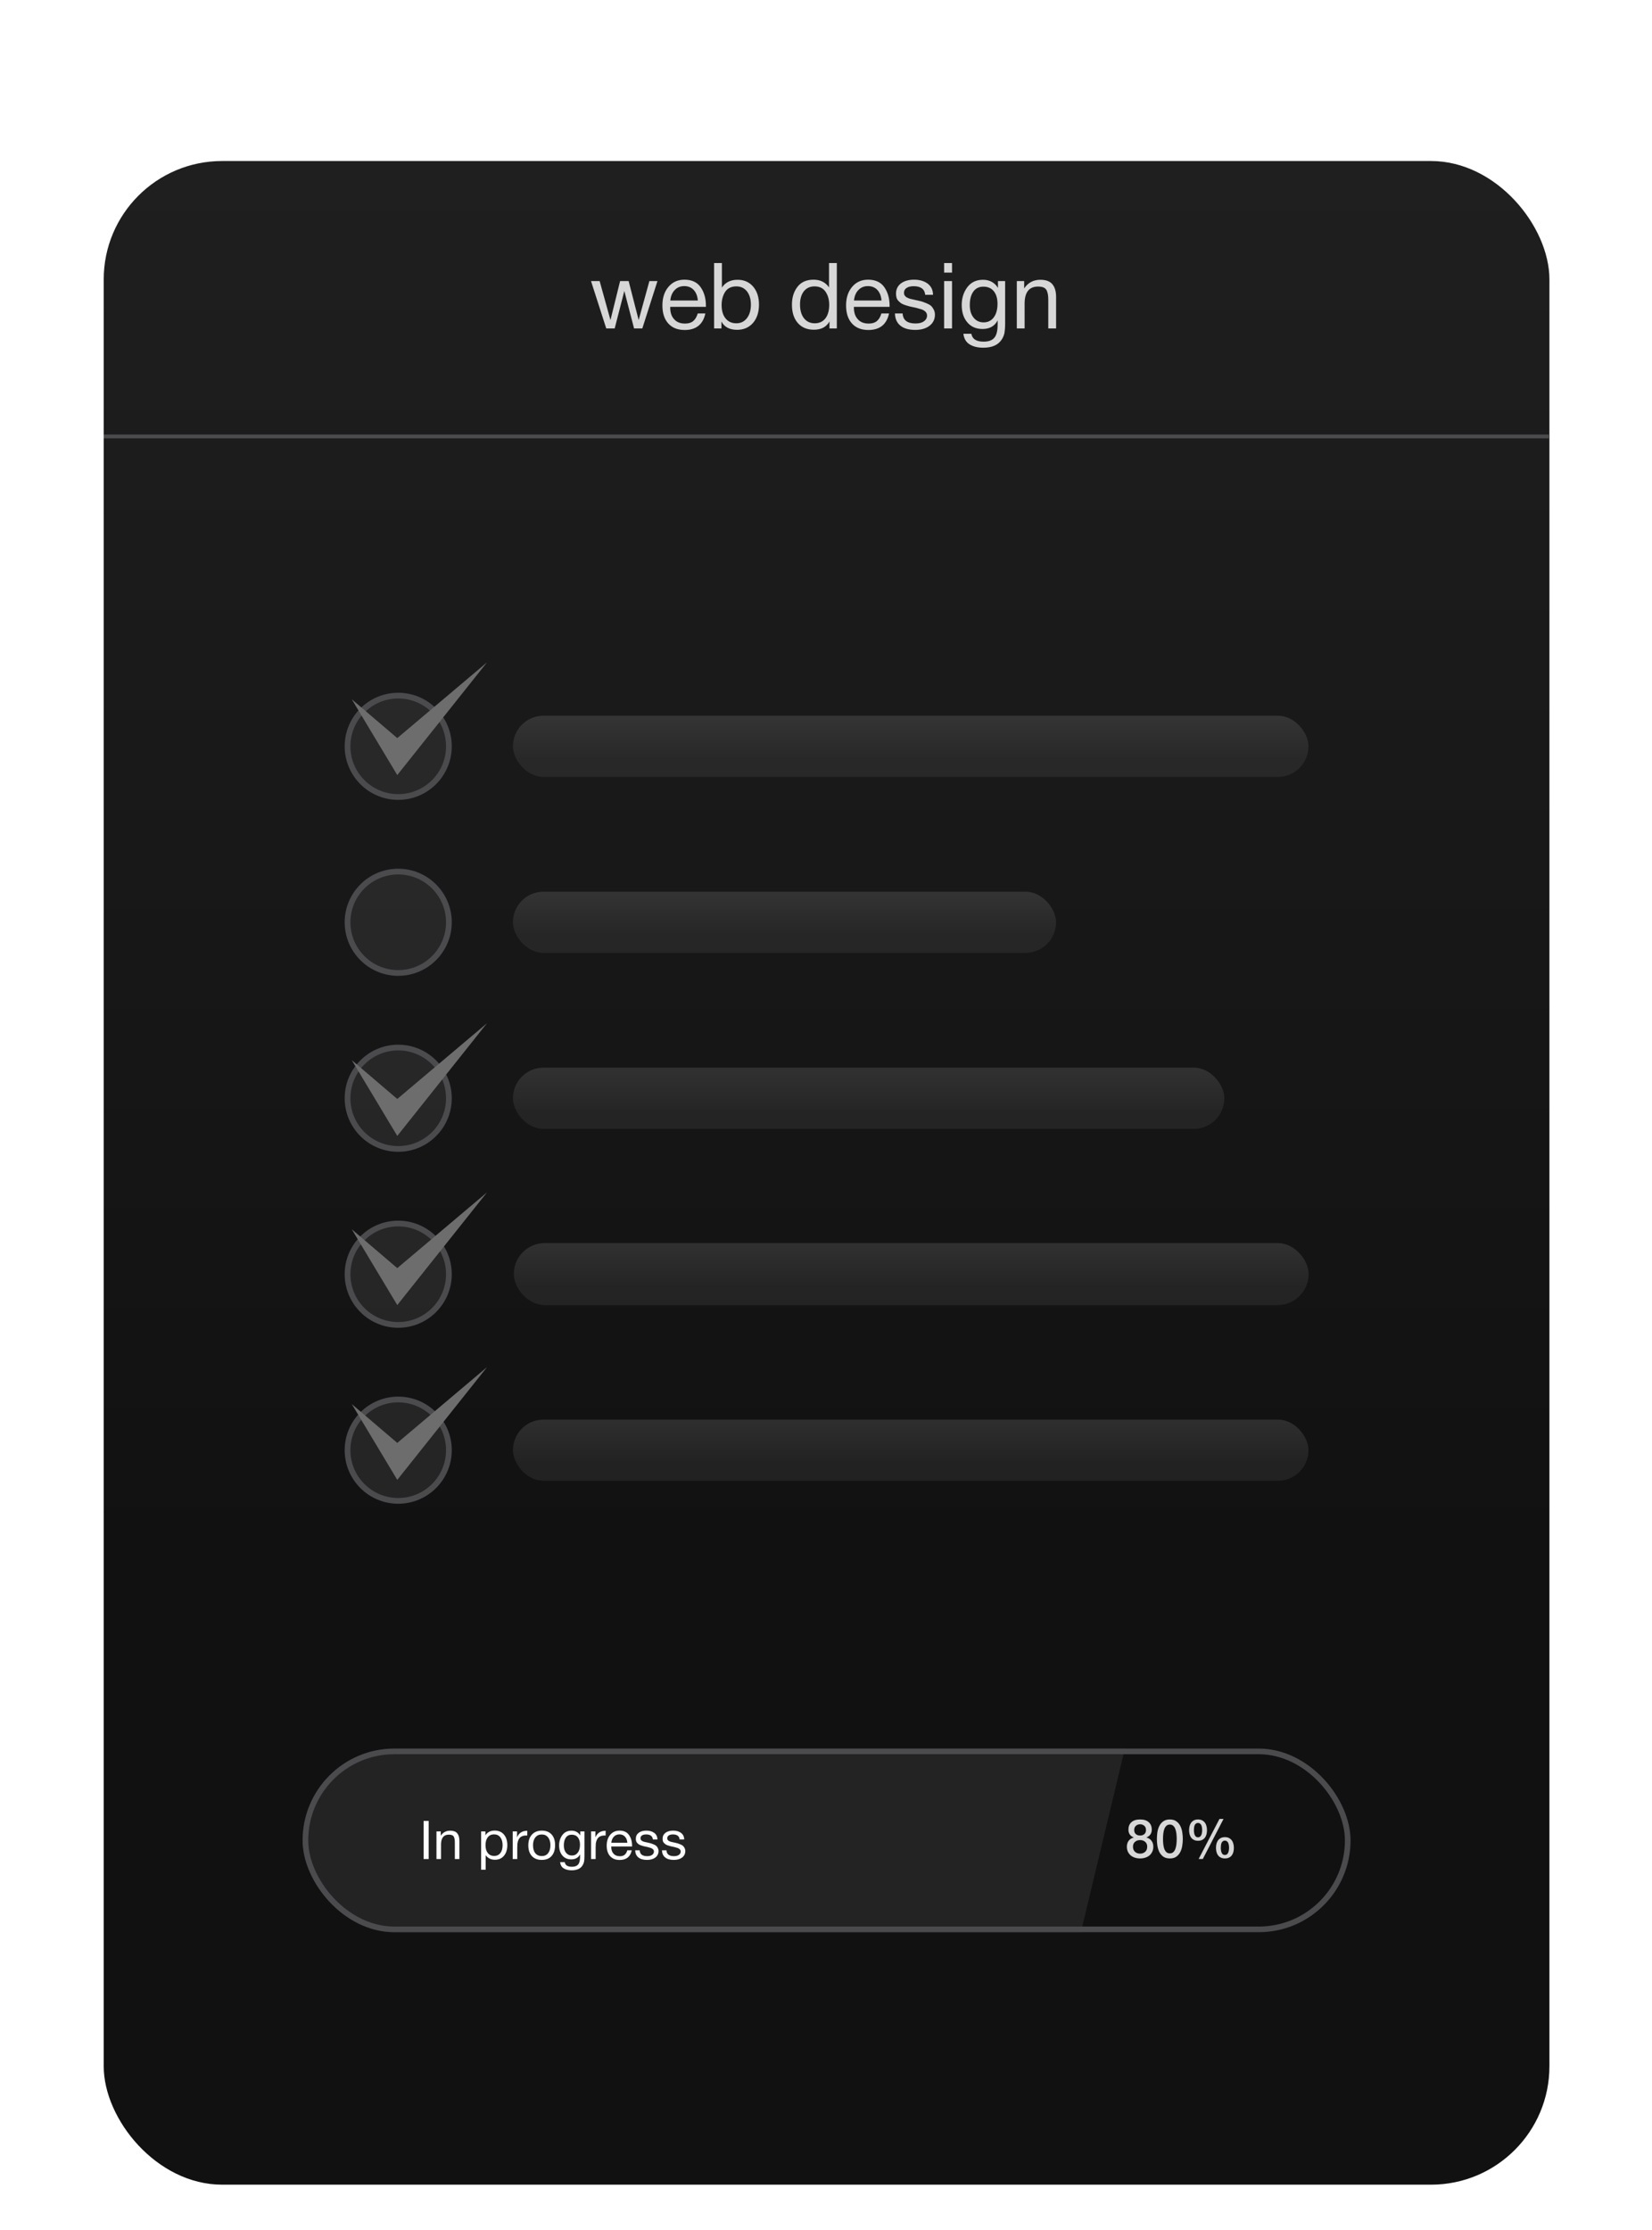 <svg width="306" height="413" viewBox="0 0 306 413" fill="none" xmlns="http://www.w3.org/2000/svg">
<g filter="url(#filter0_ddi_4497_28840)">
<g clip-path="url(#clip0_4497_28840)">
<rect x="19.211" y="0.884" width="267.789" height="374.763" rx="21.928" fill="url(#paint0_linear_4497_28840)"/>
<path d="M109.473 23.113H111.071L113.077 30.34L114.862 23.113H116.444L118.297 30.34L120.286 23.113H121.782L118.977 31.887H117.447L115.645 24.95L113.859 31.887H112.295L109.473 23.113ZM130.655 29.115C130.212 31.156 128.937 32.176 126.829 32.176C125.537 32.176 124.517 31.785 123.786 30.969C123.054 30.169 122.697 29.047 122.697 27.619C122.697 26.208 123.071 25.069 123.82 24.185C124.568 23.3 125.554 22.858 126.778 22.858C128.121 22.858 129.124 23.317 129.77 24.236C130.416 25.154 130.757 26.293 130.757 27.687V27.891H124.16L124.143 27.993C124.143 28.928 124.381 29.659 124.874 30.186C125.35 30.731 126.03 30.986 126.88 30.986C127.509 30.986 128.002 30.85 128.376 30.544C128.75 30.255 129.039 29.778 129.243 29.115H130.655ZM129.26 26.718C129.192 25.885 128.937 25.239 128.495 24.763C128.053 24.287 127.458 24.049 126.744 24.049C126.03 24.049 125.452 24.287 124.993 24.763C124.517 25.239 124.245 25.902 124.16 26.718H129.26ZM133.717 19.781V24.321C134.346 23.369 135.315 22.875 136.624 22.875C137.814 22.875 138.784 23.3 139.498 24.134C140.212 24.967 140.586 26.072 140.586 27.466C140.586 28.894 140.212 30.016 139.481 30.867C138.733 31.717 137.763 32.142 136.539 32.142C135.145 32.142 134.176 31.632 133.632 30.611V31.887H132.272V19.781H133.717ZM136.403 24.1C135.468 24.1 134.771 24.44 134.329 25.103C133.887 25.783 133.666 26.599 133.666 27.568C133.666 28.605 133.904 29.421 134.397 30.034C134.89 30.645 135.553 30.935 136.403 30.935C137.202 30.935 137.848 30.628 138.341 29.999C138.835 29.37 139.09 28.537 139.09 27.483C139.09 26.463 138.835 25.63 138.358 25.018C137.865 24.406 137.219 24.1 136.403 24.1ZM155.006 19.781V31.887H153.645V30.595C153.084 31.615 152.115 32.125 150.755 32.125C149.497 32.125 148.511 31.717 147.779 30.884C147.048 30.05 146.691 28.911 146.691 27.483C146.691 26.157 147.031 25.069 147.711 24.185C148.392 23.3 149.395 22.858 150.687 22.858C151.945 22.858 152.897 23.334 153.56 24.287V19.781H155.006ZM150.874 24.1C150.041 24.1 149.378 24.406 148.902 25.001C148.426 25.613 148.188 26.429 148.188 27.449C148.188 28.52 148.426 29.37 148.919 29.999C149.412 30.628 150.075 30.935 150.908 30.935C151.741 30.935 152.404 30.645 152.88 30.034C153.356 29.421 153.594 28.588 153.594 27.5C153.594 26.548 153.356 25.732 152.914 25.086C152.472 24.44 151.792 24.1 150.874 24.1ZM164.676 29.115C164.234 31.156 162.959 32.176 160.85 32.176C159.558 32.176 158.538 31.785 157.807 30.969C157.076 30.169 156.719 29.047 156.719 27.619C156.719 26.208 157.093 25.069 157.841 24.185C158.589 23.3 159.575 22.858 160.799 22.858C162.143 22.858 163.146 23.317 163.792 24.236C164.438 25.154 164.778 26.293 164.778 27.687V27.891H158.181L158.164 27.993C158.164 28.928 158.402 29.659 158.895 30.186C159.371 30.731 160.051 30.986 160.902 30.986C161.531 30.986 162.024 30.85 162.398 30.544C162.772 30.255 163.061 29.778 163.265 29.115H164.676ZM163.282 26.718C163.214 25.885 162.959 25.239 162.517 24.763C162.075 24.287 161.48 24.049 160.765 24.049C160.051 24.049 159.473 24.287 159.014 24.763C158.538 25.239 158.266 25.902 158.181 26.718H163.282ZM172.822 25.664H171.377C171.275 24.61 170.561 24.066 169.235 24.066C168.673 24.066 168.231 24.185 167.925 24.389C167.602 24.61 167.449 24.899 167.449 25.256C167.449 25.358 167.449 25.46 167.483 25.562C167.5 25.664 167.534 25.749 167.602 25.817C167.67 25.885 167.721 25.953 167.772 26.004C167.823 26.072 167.908 26.123 168.027 26.174C168.146 26.225 168.231 26.259 168.299 26.293C168.367 26.327 168.469 26.378 168.639 26.412C168.81 26.446 168.929 26.48 168.997 26.497C169.065 26.514 169.184 26.548 169.388 26.582C169.592 26.633 169.711 26.667 169.779 26.667C170.187 26.769 170.51 26.837 170.714 26.888C170.918 26.956 171.207 27.058 171.581 27.211C171.955 27.364 172.227 27.517 172.431 27.687C172.618 27.857 172.788 28.078 172.941 28.367C173.094 28.656 173.179 28.979 173.179 29.336C173.179 30.186 172.839 30.884 172.176 31.394C171.513 31.904 170.629 32.159 169.541 32.159C168.35 32.159 167.432 31.904 166.786 31.377C166.14 30.867 165.8 30.102 165.766 29.115H167.194C167.262 30.357 168.061 30.969 169.575 30.969C170.221 30.969 170.731 30.85 171.122 30.578C171.513 30.305 171.717 29.948 171.717 29.506C171.717 29.217 171.615 28.979 171.411 28.775C171.207 28.588 170.969 28.452 170.731 28.367C170.476 28.282 170.119 28.18 169.66 28.061C169.592 28.061 169.541 28.044 169.507 28.027C169.405 28.01 169.184 27.959 168.844 27.891C168.503 27.823 168.265 27.755 168.129 27.704C167.976 27.67 167.755 27.602 167.483 27.5C167.211 27.398 167.007 27.296 166.871 27.194C166.735 27.092 166.582 26.956 166.412 26.786C166.242 26.616 166.14 26.429 166.072 26.208C166.004 25.987 165.97 25.732 165.97 25.443C165.97 24.661 166.259 24.032 166.871 23.555C167.483 23.096 168.299 22.858 169.32 22.858C170.34 22.858 171.19 23.113 171.836 23.59C172.482 24.083 172.822 24.78 172.822 25.664ZM176.342 19.781V21.549H174.879V19.781H176.342ZM176.342 23.113V31.887H174.879V23.113H176.342ZM186.181 23.113V30.952C186.181 31.7 186.13 32.295 186.062 32.703C185.977 33.111 185.824 33.502 185.603 33.859C184.956 34.93 183.8 35.457 182.134 35.457C181.148 35.457 180.315 35.27 179.635 34.862C178.955 34.454 178.563 33.791 178.444 32.873H179.924C180.094 33.859 180.859 34.335 182.185 34.335C183.086 34.335 183.732 34.114 184.14 33.655C184.548 33.213 184.752 32.482 184.786 31.462L184.803 30.39C184.242 31.462 183.307 31.989 181.998 31.989C180.825 31.989 179.89 31.598 179.193 30.782C178.495 29.982 178.138 28.894 178.138 27.534C178.138 26.259 178.495 25.171 179.176 24.253C179.873 23.334 180.842 22.875 182.083 22.875C182.695 22.875 183.239 23.011 183.715 23.267C184.191 23.538 184.582 23.913 184.854 24.389V23.113H186.181ZM182.151 24.151C181.369 24.151 180.74 24.44 180.298 25.052C179.856 25.664 179.635 26.497 179.635 27.568C179.635 28.52 179.856 29.302 180.332 29.88C180.791 30.459 181.403 30.765 182.185 30.765C182.984 30.765 183.613 30.459 184.072 29.846C184.531 29.234 184.769 28.384 184.769 27.33C184.769 26.327 184.531 25.545 184.072 24.984C183.613 24.423 182.967 24.151 182.151 24.151ZM189.704 23.113V24.474C190.418 23.419 191.421 22.875 192.696 22.875C193.716 22.875 194.465 23.148 194.924 23.692C195.383 24.236 195.621 25.018 195.621 26.055V31.887H194.175V26.718C194.175 26.293 194.158 25.953 194.124 25.715C194.09 25.477 194.022 25.205 193.92 24.933C193.801 24.661 193.614 24.457 193.342 24.321C193.07 24.202 192.713 24.134 192.288 24.134C190.622 24.134 189.789 25.188 189.789 27.296V31.887H188.344V23.113H189.704Z" fill="#D7D7D7"/>
<path d="M19.211 51.892H328.089" stroke="#4B4A4D" stroke-width="0.708"/>
<circle cx="73.762" cy="109.275" r="9.387" fill="#393939" fill-opacity="0.5" stroke="#4B4A4D" stroke-width="1.063"/>
<circle cx="73.762" cy="141.863" r="9.387" fill="#393939" fill-opacity="0.5" stroke="#4B4A4D" stroke-width="1.063"/>
<circle cx="73.762" cy="174.451" r="9.387" fill="#393939" fill-opacity="0.5" stroke="#4B4A4D" stroke-width="1.063"/>
<circle cx="73.762" cy="207.039" r="9.387" fill="#393939" fill-opacity="0.5" stroke="#4B4A4D" stroke-width="1.063"/>
<circle cx="73.762" cy="239.627" r="9.387" fill="#393939" fill-opacity="0.5" stroke="#4B4A4D" stroke-width="1.063"/>
<rect x="95.014" y="103.607" width="147.355" height="11.335" rx="5.667" fill="url(#paint1_linear_4497_28840)" fill-opacity="0.12"/>
<rect x="95.014" y="136.196" width="100.598" height="11.335" rx="5.667" fill="url(#paint2_linear_4497_28840)" fill-opacity="0.12"/>
<rect x="95.014" y="168.784" width="131.769" height="11.335" rx="5.667" fill="url(#paint3_linear_4497_28840)" fill-opacity="0.12"/>
<rect x="95.17" y="201.268" width="147.23" height="11.486" rx="5.743" fill="url(#paint4_linear_4497_28840)" fill-opacity="0.12"/>
<rect x="95.014" y="233.959" width="147.355" height="11.335" rx="5.667" fill="url(#paint5_linear_4497_28840)" fill-opacity="0.12"/>
<g clip-path="url(#clip1_4497_28840)">
<path d="M56.051 294.886H208.365L200.218 328.891H56.051V294.886Z" fill="#232323"/>
<path d="M79.402 308.284V315.346H78.47V308.284H79.402ZM81.642 310.228V311.022C82.058 310.407 82.643 310.09 83.387 310.09C83.982 310.09 84.419 310.248 84.686 310.566C84.954 310.883 85.093 311.339 85.093 311.944V315.346H84.25V312.331C84.25 312.083 84.24 311.885 84.22 311.746C84.201 311.607 84.161 311.448 84.101 311.29C84.032 311.131 83.923 311.012 83.764 310.933C83.605 310.863 83.397 310.824 83.149 310.824C82.177 310.824 81.691 311.438 81.691 312.668V315.346H80.848V310.228H81.642ZM89.913 310.228V310.952C90.28 310.367 90.855 310.07 91.639 310.07C92.353 310.07 92.918 310.318 93.335 310.794C93.751 311.28 93.97 311.934 93.97 312.758C93.97 313.591 93.761 314.245 93.345 314.741C92.928 315.237 92.373 315.475 91.679 315.475C90.945 315.475 90.369 315.197 89.963 314.632V317.32H89.12V310.228H89.913ZM91.51 310.774C91.014 310.774 90.627 310.952 90.35 311.31C90.072 311.667 89.933 312.153 89.933 312.767C89.933 313.392 90.072 313.878 90.359 314.235C90.647 314.592 91.044 314.771 91.54 314.771C92.016 314.771 92.403 314.592 92.68 314.235C92.958 313.878 93.097 313.392 93.097 312.777C93.097 312.153 92.948 311.667 92.67 311.31C92.393 310.952 92.006 310.774 91.51 310.774ZM97.667 310.109L97.657 310.992C97.597 310.982 97.528 310.982 97.439 310.982C97.171 310.982 96.933 311.022 96.735 311.101C96.536 311.181 96.387 311.29 96.268 311.419C96.149 311.557 96.06 311.716 95.981 311.915C95.911 312.113 95.862 312.311 95.842 312.51C95.822 312.708 95.812 312.936 95.812 313.184V315.346H94.969V310.228H95.772V311.329C96.11 310.516 96.735 310.109 97.667 310.109ZM100.369 310.08C101.142 310.08 101.738 310.318 102.174 310.794C102.6 311.26 102.819 311.915 102.819 312.758C102.819 313.63 102.6 314.305 102.174 314.781C101.738 315.267 101.133 315.505 100.359 315.505C99.575 315.505 98.96 315.267 98.524 314.791C98.078 314.315 97.86 313.66 97.86 312.807C97.86 311.974 98.078 311.31 98.534 310.814C98.98 310.328 99.595 310.08 100.369 310.08ZM100.349 310.794C99.853 310.794 99.456 310.972 99.169 311.329C98.871 311.696 98.732 312.182 98.732 312.787C98.732 313.422 98.871 313.908 99.159 314.265C99.447 314.622 99.853 314.791 100.369 314.791C100.865 314.791 101.252 314.612 101.529 314.255C101.807 313.898 101.956 313.412 101.956 312.777C101.956 312.172 101.807 311.686 101.519 311.329C101.232 310.972 100.845 310.794 100.349 310.794ZM108.256 310.228V314.801C108.256 315.237 108.226 315.584 108.187 315.822C108.137 316.06 108.048 316.288 107.919 316.497C107.542 317.122 106.867 317.429 105.895 317.429C105.32 317.429 104.834 317.32 104.437 317.082C104.041 316.844 103.813 316.457 103.743 315.921H104.606C104.705 316.497 105.152 316.774 105.925 316.774C106.451 316.774 106.828 316.645 107.066 316.378C107.304 316.12 107.423 315.693 107.443 315.098L107.453 314.473C107.125 315.098 106.58 315.406 105.816 315.406C105.132 315.406 104.586 315.178 104.18 314.702C103.773 314.235 103.565 313.601 103.565 312.807C103.565 312.063 103.773 311.429 104.17 310.893C104.576 310.357 105.142 310.09 105.866 310.09C106.223 310.09 106.54 310.169 106.818 310.318C107.096 310.476 107.324 310.695 107.482 310.972V310.228H108.256ZM105.905 310.833C105.449 310.833 105.082 311.002 104.824 311.359C104.566 311.716 104.437 312.202 104.437 312.827C104.437 313.382 104.566 313.839 104.844 314.176C105.112 314.513 105.469 314.692 105.925 314.692C106.391 314.692 106.758 314.513 107.026 314.156C107.294 313.799 107.433 313.303 107.433 312.688C107.433 312.103 107.294 311.647 107.026 311.319C106.758 310.992 106.381 310.833 105.905 310.833ZM112.186 310.109L112.176 310.992C112.116 310.982 112.047 310.982 111.958 310.982C111.69 310.982 111.452 311.022 111.253 311.101C111.055 311.181 110.906 311.29 110.787 311.419C110.668 311.557 110.579 311.716 110.5 311.915C110.43 312.113 110.381 312.311 110.361 312.51C110.341 312.708 110.331 312.936 110.331 313.184V315.346H109.488V310.228H110.291V311.329C110.629 310.516 111.253 310.109 112.186 310.109ZM117.02 313.73C116.762 314.92 116.018 315.515 114.788 315.515C114.035 315.515 113.44 315.287 113.013 314.811C112.587 314.344 112.378 313.69 112.378 312.857C112.378 312.034 112.597 311.369 113.033 310.853C113.469 310.338 114.045 310.08 114.759 310.08C115.542 310.08 116.127 310.347 116.504 310.883C116.881 311.419 117.08 312.083 117.08 312.896V313.015H113.231L113.221 313.075C113.221 313.62 113.36 314.047 113.648 314.354C113.926 314.672 114.322 314.821 114.818 314.821C115.185 314.821 115.473 314.741 115.691 314.563C115.909 314.394 116.078 314.116 116.197 313.73H117.02ZM116.207 312.331C116.167 311.845 116.018 311.468 115.76 311.191C115.503 310.913 115.155 310.774 114.739 310.774C114.322 310.774 113.985 310.913 113.717 311.191C113.44 311.468 113.281 311.855 113.231 312.331H116.207ZM121.772 311.716H120.929C120.869 311.101 120.453 310.784 119.679 310.784C119.352 310.784 119.094 310.853 118.916 310.972C118.727 311.101 118.638 311.27 118.638 311.478C118.638 311.538 118.638 311.597 118.658 311.657C118.668 311.716 118.687 311.766 118.727 311.805C118.767 311.845 118.796 311.885 118.826 311.915C118.856 311.954 118.906 311.984 118.975 312.014C119.044 312.043 119.094 312.063 119.134 312.083C119.173 312.103 119.233 312.133 119.332 312.153C119.431 312.172 119.501 312.192 119.54 312.202C119.58 312.212 119.649 312.232 119.768 312.252C119.887 312.281 119.957 312.301 119.997 312.301C120.235 312.361 120.423 312.401 120.542 312.43C120.661 312.47 120.83 312.529 121.048 312.619C121.266 312.708 121.425 312.797 121.544 312.896C121.653 312.996 121.752 313.125 121.841 313.293C121.931 313.462 121.98 313.65 121.98 313.858C121.98 314.354 121.782 314.761 121.395 315.059C121.008 315.356 120.492 315.505 119.858 315.505C119.163 315.505 118.628 315.356 118.251 315.049C117.874 314.751 117.676 314.305 117.656 313.73H118.489C118.529 314.454 118.995 314.811 119.878 314.811C120.254 314.811 120.552 314.741 120.78 314.582C121.008 314.424 121.127 314.216 121.127 313.958C121.127 313.789 121.068 313.65 120.949 313.531C120.83 313.422 120.691 313.343 120.552 313.293C120.403 313.244 120.195 313.184 119.927 313.115C119.887 313.115 119.858 313.105 119.838 313.095C119.778 313.085 119.649 313.055 119.451 313.015C119.253 312.976 119.114 312.936 119.035 312.906C118.945 312.887 118.816 312.847 118.658 312.787C118.499 312.728 118.38 312.668 118.301 312.609C118.221 312.549 118.132 312.47 118.033 312.371C117.934 312.272 117.874 312.162 117.834 312.034C117.795 311.905 117.775 311.756 117.775 311.587C117.775 311.131 117.944 310.764 118.301 310.486C118.658 310.219 119.134 310.08 119.729 310.08C120.324 310.08 120.82 310.228 121.197 310.506C121.574 310.794 121.772 311.2 121.772 311.716ZM126.731 311.716H125.888C125.828 311.101 125.412 310.784 124.638 310.784C124.311 310.784 124.053 310.853 123.875 310.972C123.686 311.101 123.597 311.27 123.597 311.478C123.597 311.538 123.597 311.597 123.617 311.657C123.627 311.716 123.646 311.766 123.686 311.805C123.726 311.845 123.756 311.885 123.785 311.915C123.815 311.954 123.865 311.984 123.934 312.014C124.003 312.043 124.053 312.063 124.093 312.083C124.132 312.103 124.192 312.133 124.291 312.153C124.39 312.172 124.46 312.192 124.499 312.202C124.539 312.212 124.608 312.232 124.728 312.252C124.847 312.281 124.916 312.301 124.956 312.301C125.194 312.361 125.382 312.401 125.501 312.43C125.62 312.47 125.789 312.529 126.007 312.619C126.225 312.708 126.384 312.797 126.503 312.896C126.612 312.996 126.711 313.125 126.8 313.293C126.89 313.462 126.939 313.65 126.939 313.858C126.939 314.354 126.741 314.761 126.354 315.059C125.967 315.356 125.452 315.505 124.817 315.505C124.123 315.505 123.587 315.356 123.21 315.049C122.833 314.751 122.635 314.305 122.615 313.73H123.448C123.488 314.454 123.954 314.811 124.837 314.811C125.214 314.811 125.511 314.741 125.739 314.582C125.967 314.424 126.086 314.216 126.086 313.958C126.086 313.789 126.027 313.65 125.908 313.531C125.789 313.422 125.65 313.343 125.511 313.293C125.362 313.244 125.154 313.184 124.886 313.115C124.847 313.115 124.817 313.105 124.797 313.095C124.737 313.085 124.608 313.055 124.41 313.015C124.212 312.976 124.073 312.936 123.994 312.906C123.904 312.887 123.775 312.847 123.617 312.787C123.458 312.728 123.339 312.668 123.26 312.609C123.18 312.549 123.091 312.47 122.992 312.371C122.893 312.272 122.833 312.162 122.793 312.034C122.754 311.905 122.734 311.756 122.734 311.587C122.734 311.131 122.903 310.764 123.26 310.486C123.617 310.219 124.093 310.08 124.688 310.08C125.283 310.08 125.779 310.228 126.156 310.506C126.533 310.794 126.731 311.2 126.731 311.716Z" fill="white"/>
<path d="M211.18 308.906C210.876 308.906 210.618 308.999 210.407 309.184C210.195 309.363 210.089 309.624 210.089 309.968C210.089 310.298 210.192 310.553 210.397 310.731C210.602 310.903 210.863 310.989 211.18 310.989C211.498 310.989 211.759 310.903 211.964 310.731C212.169 310.553 212.271 310.298 212.271 309.968C212.271 309.624 212.165 309.363 211.954 309.184C211.742 308.999 211.484 308.906 211.18 308.906ZM211.18 315.234C210.83 315.234 210.502 315.184 210.198 315.085C209.901 314.986 209.643 314.844 209.425 314.659C209.206 314.467 209.035 314.236 208.909 313.965C208.79 313.693 208.73 313.389 208.73 313.052C208.73 312.616 208.843 312.249 209.068 311.951C209.299 311.654 209.61 311.455 210 311.356V311.336C209.682 311.217 209.438 311.035 209.266 310.791C209.101 310.539 209.018 310.245 209.018 309.908C209.018 309.313 209.203 308.85 209.573 308.52C209.95 308.182 210.486 308.014 211.18 308.014C211.874 308.014 212.407 308.182 212.777 308.52C213.154 308.85 213.342 309.313 213.342 309.908C213.342 310.245 213.256 310.539 213.084 310.791C212.919 311.035 212.678 311.217 212.36 311.336V311.356C212.751 311.455 213.058 311.654 213.283 311.951C213.514 312.249 213.63 312.616 213.63 313.052C213.63 313.389 213.567 313.693 213.441 313.965C213.322 314.236 213.154 314.467 212.936 314.659C212.717 314.844 212.456 314.986 212.152 315.085C211.855 315.184 211.531 315.234 211.18 315.234ZM211.18 314.341C211.557 314.341 211.871 314.229 212.122 314.004C212.374 313.779 212.499 313.462 212.499 313.052C212.499 312.669 212.374 312.371 212.122 312.159C211.871 311.941 211.557 311.832 211.18 311.832C210.803 311.832 210.489 311.941 210.238 312.159C209.987 312.371 209.861 312.669 209.861 313.052C209.861 313.462 209.987 313.779 210.238 314.004C210.489 314.229 210.803 314.341 211.18 314.341ZM216.691 308.014C217.187 308.014 217.591 308.129 217.901 308.361C218.219 308.586 218.463 308.877 218.635 309.234C218.814 309.584 218.933 309.971 218.992 310.394C219.058 310.817 219.091 311.227 219.091 311.624C219.091 312.021 219.058 312.431 218.992 312.854C218.933 313.277 218.814 313.667 218.635 314.024C218.463 314.374 218.219 314.665 217.901 314.897C217.591 315.122 217.187 315.234 216.691 315.234C216.195 315.234 215.789 315.122 215.471 314.897C215.161 314.665 214.916 314.374 214.737 314.024C214.565 313.667 214.446 313.277 214.38 312.854C214.321 312.431 214.291 312.021 214.291 311.624C214.291 311.227 214.321 310.817 214.38 310.394C214.446 309.971 214.565 309.584 214.737 309.234C214.916 308.877 215.161 308.586 215.471 308.361C215.789 308.129 216.195 308.014 216.691 308.014ZM216.691 314.292C216.936 314.292 217.141 314.222 217.306 314.084C217.471 313.938 217.6 313.746 217.693 313.508C217.792 313.264 217.862 312.979 217.901 312.655C217.941 312.331 217.961 311.988 217.961 311.624C217.961 311.26 217.941 310.92 217.901 310.602C217.862 310.278 217.792 309.994 217.693 309.749C217.6 309.505 217.471 309.313 217.306 309.174C217.141 309.029 216.936 308.956 216.691 308.956C216.44 308.956 216.232 309.029 216.066 309.174C215.908 309.313 215.779 309.505 215.68 309.749C215.587 309.994 215.521 310.278 215.481 310.602C215.442 310.92 215.422 311.26 215.422 311.624C215.422 311.988 215.442 312.331 215.481 312.655C215.521 312.979 215.587 313.264 215.68 313.508C215.779 313.746 215.908 313.938 216.066 314.084C216.232 314.222 216.44 314.292 216.691 314.292ZM221.151 309.987C221.151 310.173 221.164 310.348 221.191 310.513C221.217 310.672 221.26 310.811 221.32 310.93C221.379 311.049 221.455 311.145 221.548 311.217C221.647 311.283 221.766 311.316 221.905 311.316C222.044 311.316 222.163 311.283 222.262 311.217C222.361 311.145 222.44 311.049 222.5 310.93C222.559 310.811 222.602 310.672 222.629 310.513C222.662 310.348 222.678 310.173 222.678 309.987C222.678 309.822 222.665 309.66 222.639 309.501C222.619 309.343 222.579 309.201 222.52 309.075C222.46 308.949 222.381 308.85 222.282 308.777C222.183 308.698 222.057 308.658 221.905 308.658C221.753 308.658 221.627 308.698 221.528 308.777C221.429 308.85 221.349 308.949 221.29 309.075C221.237 309.201 221.201 309.343 221.181 309.501C221.161 309.66 221.151 309.822 221.151 309.987ZM221.915 311.961C221.617 311.961 221.363 311.908 221.151 311.802C220.94 311.697 220.768 311.554 220.635 311.376C220.503 311.197 220.407 310.989 220.348 310.751C220.288 310.513 220.258 310.258 220.258 309.987C220.258 309.723 220.288 309.472 220.348 309.234C220.414 308.989 220.513 308.777 220.645 308.599C220.784 308.42 220.956 308.278 221.161 308.172C221.373 308.067 221.624 308.014 221.915 308.014C222.206 308.014 222.454 308.067 222.659 308.172C222.87 308.278 223.042 308.42 223.174 308.599C223.313 308.777 223.412 308.989 223.472 309.234C223.538 309.472 223.571 309.723 223.571 309.987C223.571 310.258 223.541 310.513 223.482 310.751C223.422 310.989 223.326 311.197 223.194 311.376C223.062 311.554 222.89 311.697 222.678 311.802C222.467 311.908 222.212 311.961 221.915 311.961ZM226.13 313.26C226.13 313.446 226.143 313.621 226.17 313.786C226.196 313.945 226.239 314.084 226.299 314.203C226.358 314.322 226.434 314.417 226.527 314.49C226.626 314.556 226.745 314.589 226.884 314.589C227.023 314.589 227.142 314.556 227.241 314.49C227.34 314.417 227.419 314.322 227.479 314.203C227.538 314.084 227.581 313.945 227.608 313.786C227.641 313.621 227.657 313.446 227.657 313.26C227.657 313.095 227.644 312.933 227.618 312.774C227.598 312.616 227.558 312.474 227.499 312.348C227.439 312.222 227.36 312.123 227.261 312.05C227.161 311.971 227.036 311.931 226.884 311.931C226.732 311.931 226.606 311.971 226.507 312.05C226.408 312.123 226.328 312.222 226.269 312.348C226.216 312.474 226.18 312.616 226.16 312.774C226.14 312.933 226.13 313.095 226.13 313.26ZM226.894 315.234C226.596 315.234 226.342 315.181 226.13 315.075C225.918 314.97 225.746 314.827 225.614 314.649C225.482 314.47 225.386 314.262 225.327 314.024C225.267 313.786 225.237 313.531 225.237 313.26C225.237 312.996 225.267 312.745 225.327 312.507C225.393 312.262 225.492 312.05 225.624 311.872C225.763 311.693 225.935 311.551 226.14 311.445C226.351 311.34 226.603 311.287 226.894 311.287C227.185 311.287 227.433 311.34 227.638 311.445C227.849 311.551 228.021 311.693 228.153 311.872C228.292 312.05 228.391 312.262 228.451 312.507C228.517 312.745 228.55 312.996 228.55 313.26C228.55 313.531 228.52 313.786 228.461 314.024C228.401 314.262 228.305 314.47 228.173 314.649C228.041 314.827 227.869 314.97 227.657 315.075C227.446 315.181 227.191 315.234 226.894 315.234ZM225.882 307.915H226.636L222.797 315.333H222.024L225.882 307.915Z" fill="#D7D7D7"/>
</g>
<rect x="56.573" y="295.408" width="193.067" height="32.961" rx="16.48" stroke="#4B4A4D" stroke-width="1.044"/>
<path d="M73.587 114.6L65.156 100.562L73.587 107.755L90.217 93.716L73.587 114.6Z" fill="#6D6D6D"/>
<path d="M73.587 212.754L65.156 198.715L73.587 205.909L90.217 191.87L73.587 212.754Z" fill="#6D6D6D"/>
<path d="M73.587 245.124L65.156 231.085L73.587 238.278L90.217 224.24L73.587 245.124Z" fill="#6D6D6D"/>
<path d="M73.587 181.428L65.156 167.39L73.587 174.583L90.217 160.544L73.587 181.428Z" fill="#6D6D6D"/>
</g>
</g>
<defs>
<filter id="filter0_ddi_4497_28840" x="0.542" y="0.884" width="305.127" height="412.1" filterUnits="userSpaceOnUse" color-interpolation-filters="sRGB">
<feFlood flood-opacity="0" result="BackgroundImageFix"/>
<feColorMatrix in="SourceAlpha" type="matrix" values="0 0 0 0 0 0 0 0 0 0 0 0 0 0 0 0 0 0 127 0" result="hardAlpha"/>
<feMorphology radius="4.667" operator="erode" in="SourceAlpha" result="effect1_dropShadow_4497_28840"/>
<feOffset dy="9.334"/>
<feGaussianBlur stdDeviation="4.667"/>
<feComposite in2="hardAlpha" operator="out"/>
<feColorMatrix type="matrix" values="0 0 0 0 0 0 0 0 0 0 0 0 0 0 0 0 0 0 0.9 0"/>
<feBlend mode="normal" in2="BackgroundImageFix" result="effect1_dropShadow_4497_28840"/>
<feColorMatrix in="SourceAlpha" type="matrix" values="0 0 0 0 0 0 0 0 0 0 0 0 0 0 0 0 0 0 127 0" result="hardAlpha"/>
<feMorphology radius="4.667" operator="erode" in="SourceAlpha" result="effect2_dropShadow_4497_28840"/>
<feOffset dy="18.669"/>
<feGaussianBlur stdDeviation="11.668"/>
<feComposite in2="hardAlpha" operator="out"/>
<feColorMatrix type="matrix" values="0 0 0 0 0 0 0 0 0 0 0 0 0 0 0 0 0 0 0.8 0"/>
<feBlend mode="normal" in2="effect1_dropShadow_4497_28840" result="effect2_dropShadow_4497_28840"/>
<feBlend mode="normal" in="SourceGraphic" in2="effect2_dropShadow_4497_28840" result="shape"/>
<feColorMatrix in="SourceAlpha" type="matrix" values="0 0 0 0 0 0 0 0 0 0 0 0 0 0 0 0 0 0 127 0" result="hardAlpha"/>
<feOffset dy="0.933"/>
<feGaussianBlur stdDeviation="0.933"/>
<feComposite in2="hardAlpha" operator="arithmetic" k2="-1" k3="1"/>
<feColorMatrix type="matrix" values="0 0 0 0 0.322 0 0 0 0 0.318 0 0 0 0 0.329 0 0 0 1 0"/>
<feBlend mode="normal" in2="shape" result="effect3_innerShadow_4497_28840"/>
</filter>
<linearGradient id="paint0_linear_4497_28840" x1="153.105" y1="0.884" x2="153.105" y2="375.647" gradientUnits="userSpaceOnUse">
<stop stop-color="#1F1F1F"/>
<stop offset="0.69" stop-color="#111111"/>
</linearGradient>
<linearGradient id="paint1_linear_4497_28840" x1="168.691" y1="103.607" x2="168.691" y2="114.942" gradientUnits="userSpaceOnUse">
<stop stop-color="white"/>
<stop offset="0.69" stop-color="#999999"/>
</linearGradient>
<linearGradient id="paint2_linear_4497_28840" x1="145.313" y1="136.196" x2="145.313" y2="147.531" gradientUnits="userSpaceOnUse">
<stop stop-color="white"/>
<stop offset="0.69" stop-color="#999999"/>
</linearGradient>
<linearGradient id="paint3_linear_4497_28840" x1="160.898" y1="168.784" x2="160.898" y2="180.119" gradientUnits="userSpaceOnUse">
<stop stop-color="white"/>
<stop offset="0.69" stop-color="#999999"/>
</linearGradient>
<linearGradient id="paint4_linear_4497_28840" x1="168.785" y1="201.268" x2="168.785" y2="212.754" gradientUnits="userSpaceOnUse">
<stop stop-color="white"/>
<stop offset="0.69" stop-color="#999999"/>
</linearGradient>
<linearGradient id="paint5_linear_4497_28840" x1="168.691" y1="233.959" x2="168.691" y2="245.294" gradientUnits="userSpaceOnUse">
<stop stop-color="white"/>
<stop offset="0.69" stop-color="#999999"/>
</linearGradient>
<clipPath id="clip0_4497_28840">
<rect x="19.211" y="0.884" width="267.789" height="374.763" rx="21.928" fill="white"/>
</clipPath>
<clipPath id="clip1_4497_28840">
<rect x="56.051" y="294.886" width="194.111" height="34.005" rx="17.003" fill="white"/>
</clipPath>
</defs>
</svg>
